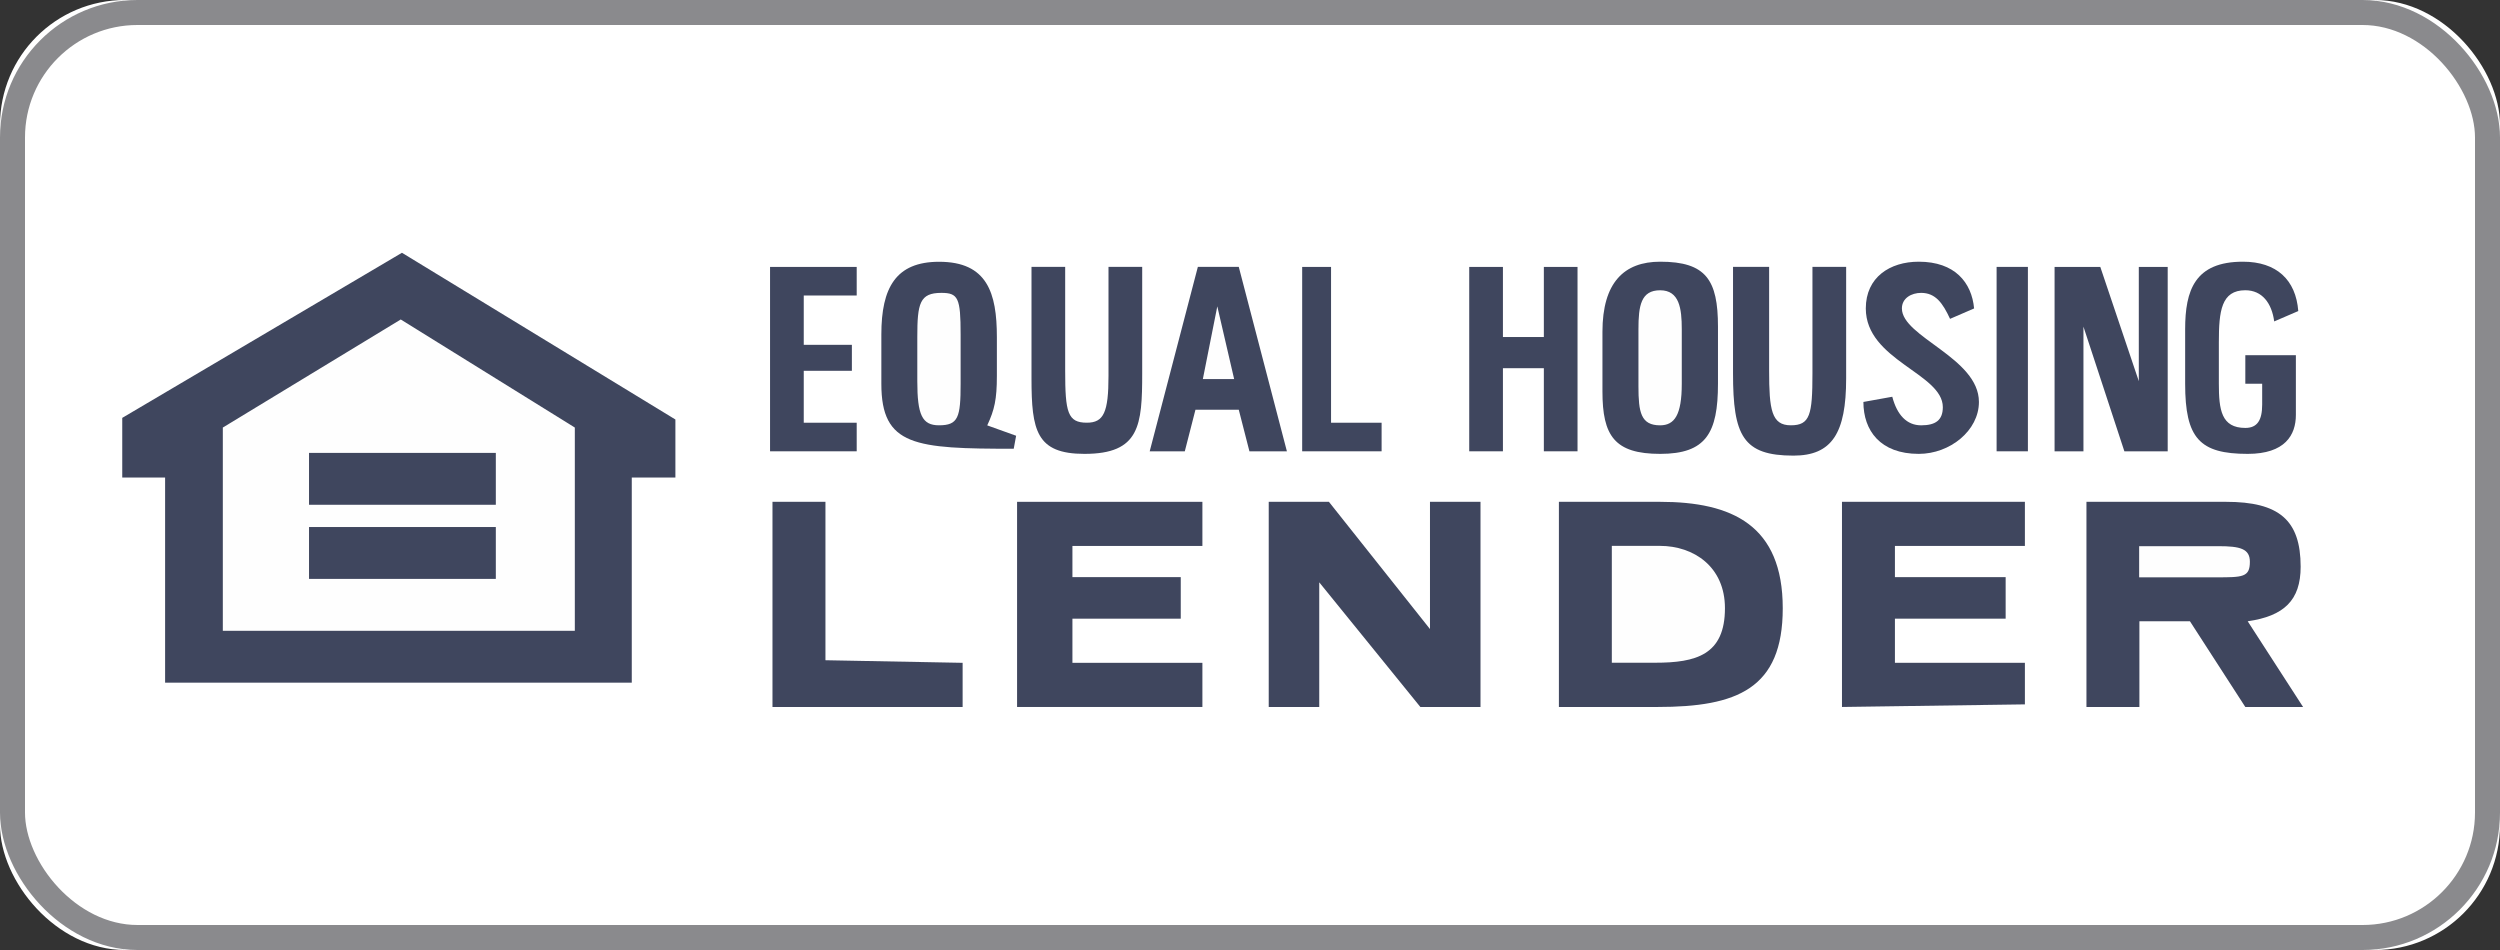 <?xml version="1.0" encoding="UTF-8" standalone="no"?>
<svg width="100px" height="38px" viewBox="0 0 100 38" version="1.1" xmlns="http://www.w3.org/2000/svg" xmlns:xlink="http://www.w3.org/1999/xlink">
    <rect x="0" y="0" width="100" height="38" fill="#333333" stroke="none"/>
    <!-- Generator: Sketch 49.1 (51147) - http://www.bohemiancoding.com/sketch -->
    <title>equal-housing-lender</title>
    <desc>Created with Sketch.</desc>
    <defs>
        <rect id="path-1" x="0" y="0" width="100" height="38" rx="5"></rect>
    </defs>
    <g id="equal-housing-lender" stroke="none" stroke-width="1" fill="none" fill-rule="evenodd">
        <g id="EQUALHOUSING">
            <g id="Rectangle">
                <use fill="#FFFFFF" fill-rule="evenodd" xlink:href="#path-1"></use>
                <rect stroke="#8A8A8D" stroke-width="1" x="0.5" y="0.5" width="99" height="37" rx="5"></rect>
            </g>
            <g id="Group-3" transform="translate(4.89, 10.111)">
                <g id="Symbol" transform="translate(-0, 0)">
                    <polygon id="Fill-2" fill="#3F465E" points="0 6.604 11.188 0 22.126 6.669 22.126 8.99 20.381 8.99 20.381 17.196 1.714 17.196 1.714 8.99 0 8.99"></polygon>
                    <polygon id="Fill-3" fill="#FEFEFE" points="11.14 2.668 4.023 6.991 4.023 15.12 18.103 15.12 18.103 6.991"></polygon>
                    <polygon id="Fill-4" fill="#3F465E" points="7.471 10.08 14.943 10.08 14.943 8.005 7.471 8.005"></polygon>
                    <polygon id="Fill-5" fill="#3F465E" points="7.471 13.045 14.943 13.045 14.943 10.97 7.471 10.97"></polygon>
                </g>
                <g id="word-mark" transform="translate(25.773, 0)">
                    <path d="M31.693,18.168 L31.693,9.962 L35.737,9.962 C38.625,9.962 40.647,10.897 40.647,14.221 C40.647,17.441 38.817,18.168 35.64,18.168 L31.693,18.168 Z" id="Fill-6" fill="#3F465E"></path>
                    <path d="M52.795,18.168 L52.795,9.962 L58.379,9.962 C60.497,9.962 61.363,10.689 61.363,12.558 C61.363,13.909 60.689,14.532 59.245,14.74 L61.46,18.168 L59.149,18.168 L56.935,14.74 L54.913,14.74 L54.913,18.168 L52.795,18.168 Z" id="Fill-10" fill="#3F465E"></path>
                    <polygon id="Fill-14" fill="#3F465E" points="20.086 9.961 20.086 18.168 22.107 18.168 22.107 13.182 26.151 18.168 28.557 18.168 28.557 9.961 26.536 9.961 26.536 15.051 22.493 9.961"></polygon>
                    <polygon id="Fill-16" fill="#3F465E" points="0.236 9.961 0.236 18.168 7.842 18.168 7.842 16.402 2.355 16.298 2.355 9.961"></polygon>
                    <polygon id="Fill-18" fill="#3F465E" points="10.02 18.168 17.433 18.168 17.433 16.402 12.234 16.402 12.234 14.636 16.567 14.636 16.567 12.974 12.234 12.974 12.234 11.727 17.433 11.727 17.433 9.962 10.02 9.962"></polygon>
                    <polygon id="Fill-20" fill="#3F465E" points="43.016 9.961 43.016 18.168 50.333 18.064 50.333 16.402 45.134 16.402 45.134 14.636 49.563 14.636 49.563 12.974 45.134 12.974 45.134 11.727 50.333 11.727 50.333 9.961"></polygon>
                    <polygon id="Fill-22" fill="#3F465E" points="15.325 7.941 17.251 0.565 18.888 0.565 20.813 7.941 19.314 7.941 18.888 6.279 17.155 6.279 16.729 7.941"></polygon>
                    <path d="M4.591,5.242 L4.591,3.268 C4.591,1.398 5.169,0.36 6.902,0.36 C8.827,0.36 9.212,1.607 9.212,3.372 L9.212,4.93 C9.212,5.865 9.116,6.281 8.827,6.904 L9.982,7.319 L9.886,7.839 C5.939,7.839 4.591,7.735 4.591,5.242" id="Fill-26" fill="#3F465E"></path>
                    <path d="M43.873,5.967 C43.873,7.11 44.547,8.044 46.087,8.044 C47.339,8.044 48.494,7.11 48.494,5.967 C48.494,4.201 45.413,3.37 45.413,2.227 C45.413,1.811 45.798,1.604 46.183,1.604 C46.761,1.604 47.05,2.019 47.339,2.643 L48.301,2.227 C48.205,1.188 47.531,0.357 46.087,0.357 C44.932,0.357 43.969,0.981 43.969,2.227 C43.969,4.304 47.05,4.824 47.05,6.175 C47.05,6.694 46.761,6.902 46.183,6.902 C45.606,6.902 45.22,6.486 45.028,5.759 L43.873,5.967 Z" id="Fill-30" fill="#3F465E"></path>
                    <path d="M33.435,5.551 L33.435,3.162 C33.435,1.188 34.301,0.357 35.745,0.357 C37.575,0.357 38.056,1.084 38.056,2.954 L38.056,5.239 C38.056,7.213 37.575,8.044 35.745,8.044 C33.916,8.044 33.435,7.317 33.435,5.551" id="Fill-32" fill="#3F465E"></path>
                    <path d="M56.743,5.239 C56.743,7.421 57.321,8.044 59.246,8.044 C60.737,8.044 61.172,7.291 61.172,6.486 L61.172,4.097 L59.15,4.097 L59.15,5.239 L59.824,5.239 L59.824,6.071 C59.824,6.694 59.632,7.006 59.15,7.006 C58.188,7.006 58.091,6.278 58.091,5.239 L58.091,3.577 C58.091,2.331 58.188,1.499 59.15,1.499 C59.824,1.499 60.209,2.019 60.305,2.746 L61.268,2.331 C61.172,1.084 60.402,0.357 59.054,0.357 C57.129,0.357 56.743,1.499 56.743,3.058 L56.743,5.239 Z" id="Fill-36" fill="#3F465E"></path>
                    <path d="M38.658,0.564 L38.658,4.823 C38.658,7.317 39.054,8.114 41.076,8.114 C42.616,8.114 43.183,7.213 43.183,5.031 L43.183,0.564 L41.835,0.564 L41.835,4.823 C41.835,6.485 41.739,6.901 40.968,6.901 C40.198,6.901 40.102,6.278 40.102,4.719 L40.102,0.564 L38.658,0.564 Z" id="Fill-38" fill="#3F465E"></path>
                    <polygon id="Fill-40" fill="#3F465E" points="51.52 0.566 51.52 7.941 52.675 7.941 52.675 2.955 54.312 7.941 56.045 7.941 56.045 0.566 54.889 0.566 54.889 5.136 53.349 0.566"></polygon>
                    <path d="M10.597,0.564 L10.597,5.031 C10.597,7.109 10.789,8.044 12.715,8.044 C14.929,8.044 15.025,6.901 15.025,4.823 L15.025,0.564 L13.677,0.564 L13.677,4.927 C13.677,6.382 13.485,6.797 12.811,6.797 C12.041,6.797 11.944,6.382 11.944,4.719 L11.944,0.564 L10.597,0.564 Z" id="Fill-42" fill="#3F465E"></path>
                    <polygon id="Fill-44" fill="#3F465E" points="28.106 0.566 28.106 7.941 29.454 7.941 29.454 4.617 31.091 4.617 31.091 7.941 32.438 7.941 32.438 0.566 31.091 0.566 31.091 3.37 29.454 3.37 29.454 0.566"></polygon>
                    <polygon id="Fill-46" fill="#3F465E" points="0.139 0.566 0.139 7.941 3.605 7.941 3.605 6.798 1.487 6.798 1.487 4.721 3.412 4.721 3.412 3.682 1.487 3.682 1.487 1.709 3.605 1.709 3.605 0.566"></polygon>
                    <polygon id="Fill-48" fill="#3F465E" points="21.424 0.566 21.424 7.941 24.601 7.941 24.601 6.798 22.579 6.798 22.579 0.566"></polygon>
                    <polygon id="Fill-50" fill="#3F465E" points="49.201 7.941 50.453 7.941 50.453 0.565 49.201 0.565"></polygon>
                    <g id="Group-5" transform="translate(5.738, 1.444)" fill="#FEFEFE">
                        <path d="M28.072,10.28 L28.072,14.954 L29.804,14.954 C31.441,14.954 32.597,14.642 32.597,12.773 C32.597,11.111 31.345,10.28 29.997,10.28 L28.072,10.28 Z" id="Fill-8"></path>
                        <path d="M52.342,10.292 L49.165,10.292 L49.165,11.538 L52.246,11.538 C53.305,11.538 53.594,11.538 53.594,10.915 C53.594,10.396 53.208,10.292 52.342,10.292" id="Fill-12"></path>
                        <polygon id="Fill-24" points="12.291 0.699 11.713 3.608 12.965 3.608"></polygon>
                        <path d="M0.291,1.926 L0.291,3.691 C0.291,5.042 0.484,5.457 1.158,5.457 C1.928,5.457 2.024,5.146 2.024,3.796 L2.024,1.822 C2.024,0.367 1.928,0.16 1.254,0.16 C0.388,0.16 0.291,0.575 0.291,1.926" id="Fill-28"></path>
                        <path d="M29.137,1.614 L29.137,3.9 C29.137,4.938 29.234,5.458 30.004,5.458 C30.581,5.458 30.87,5.042 30.87,3.796 L30.87,1.614 C30.87,0.783 30.774,0.056 30.004,0.056 C29.234,0.056 29.137,0.679 29.137,1.614" id="Fill-34"></path>
                    </g>
                </g>
            </g>
        </g>
    </g>
</svg>